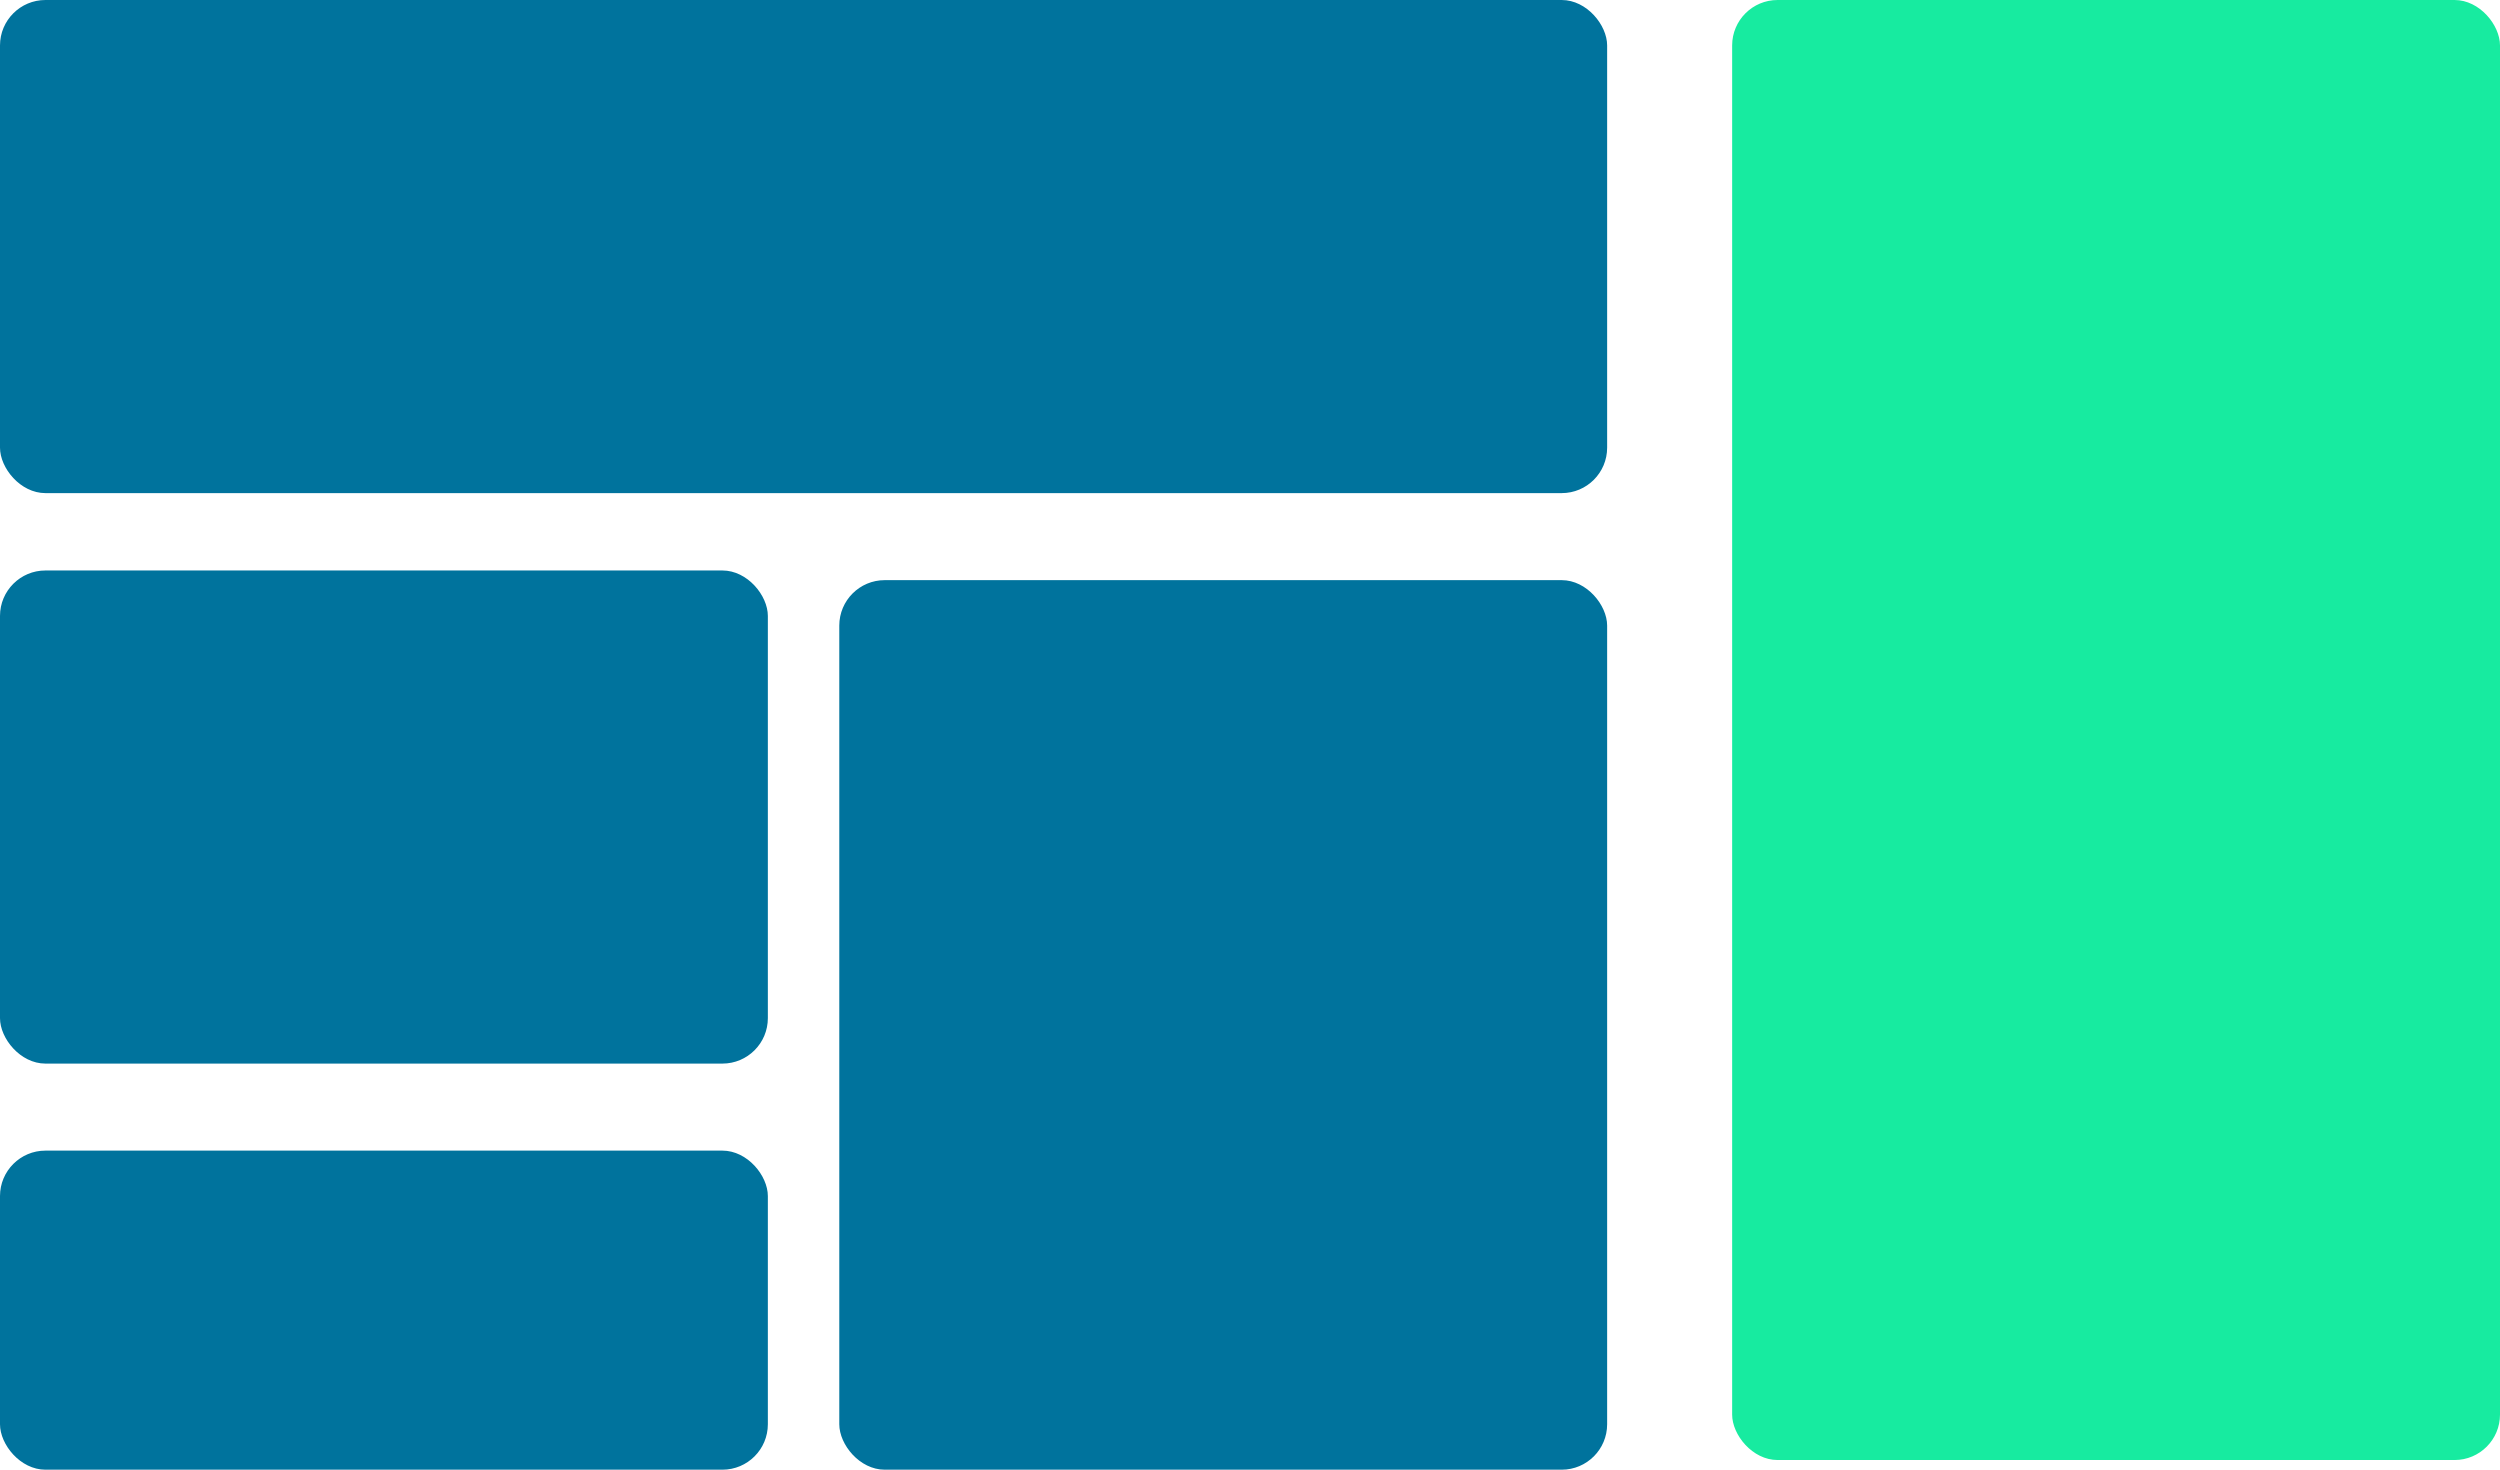 <svg width="330" height="194" viewBox="0 0 330 194" fill="none" xmlns="http://www.w3.org/2000/svg">
<rect width="212.143" height="65.092" rx="6" fill="#00739D"/>
<rect y="75.303" width="101.357" height="65.092" rx="6" fill="#00739D"/>
<rect y="151.882" width="101.357" height="42.118" rx="6" fill="#00739D"/>
<rect x="110.786" y="76.579" width="101.357" height="117.421" rx="6" fill="#00739D"/>
<rect x="228.643" width="101.357" height="192.724" rx="6" fill="#17EBA0"/>
</svg>
